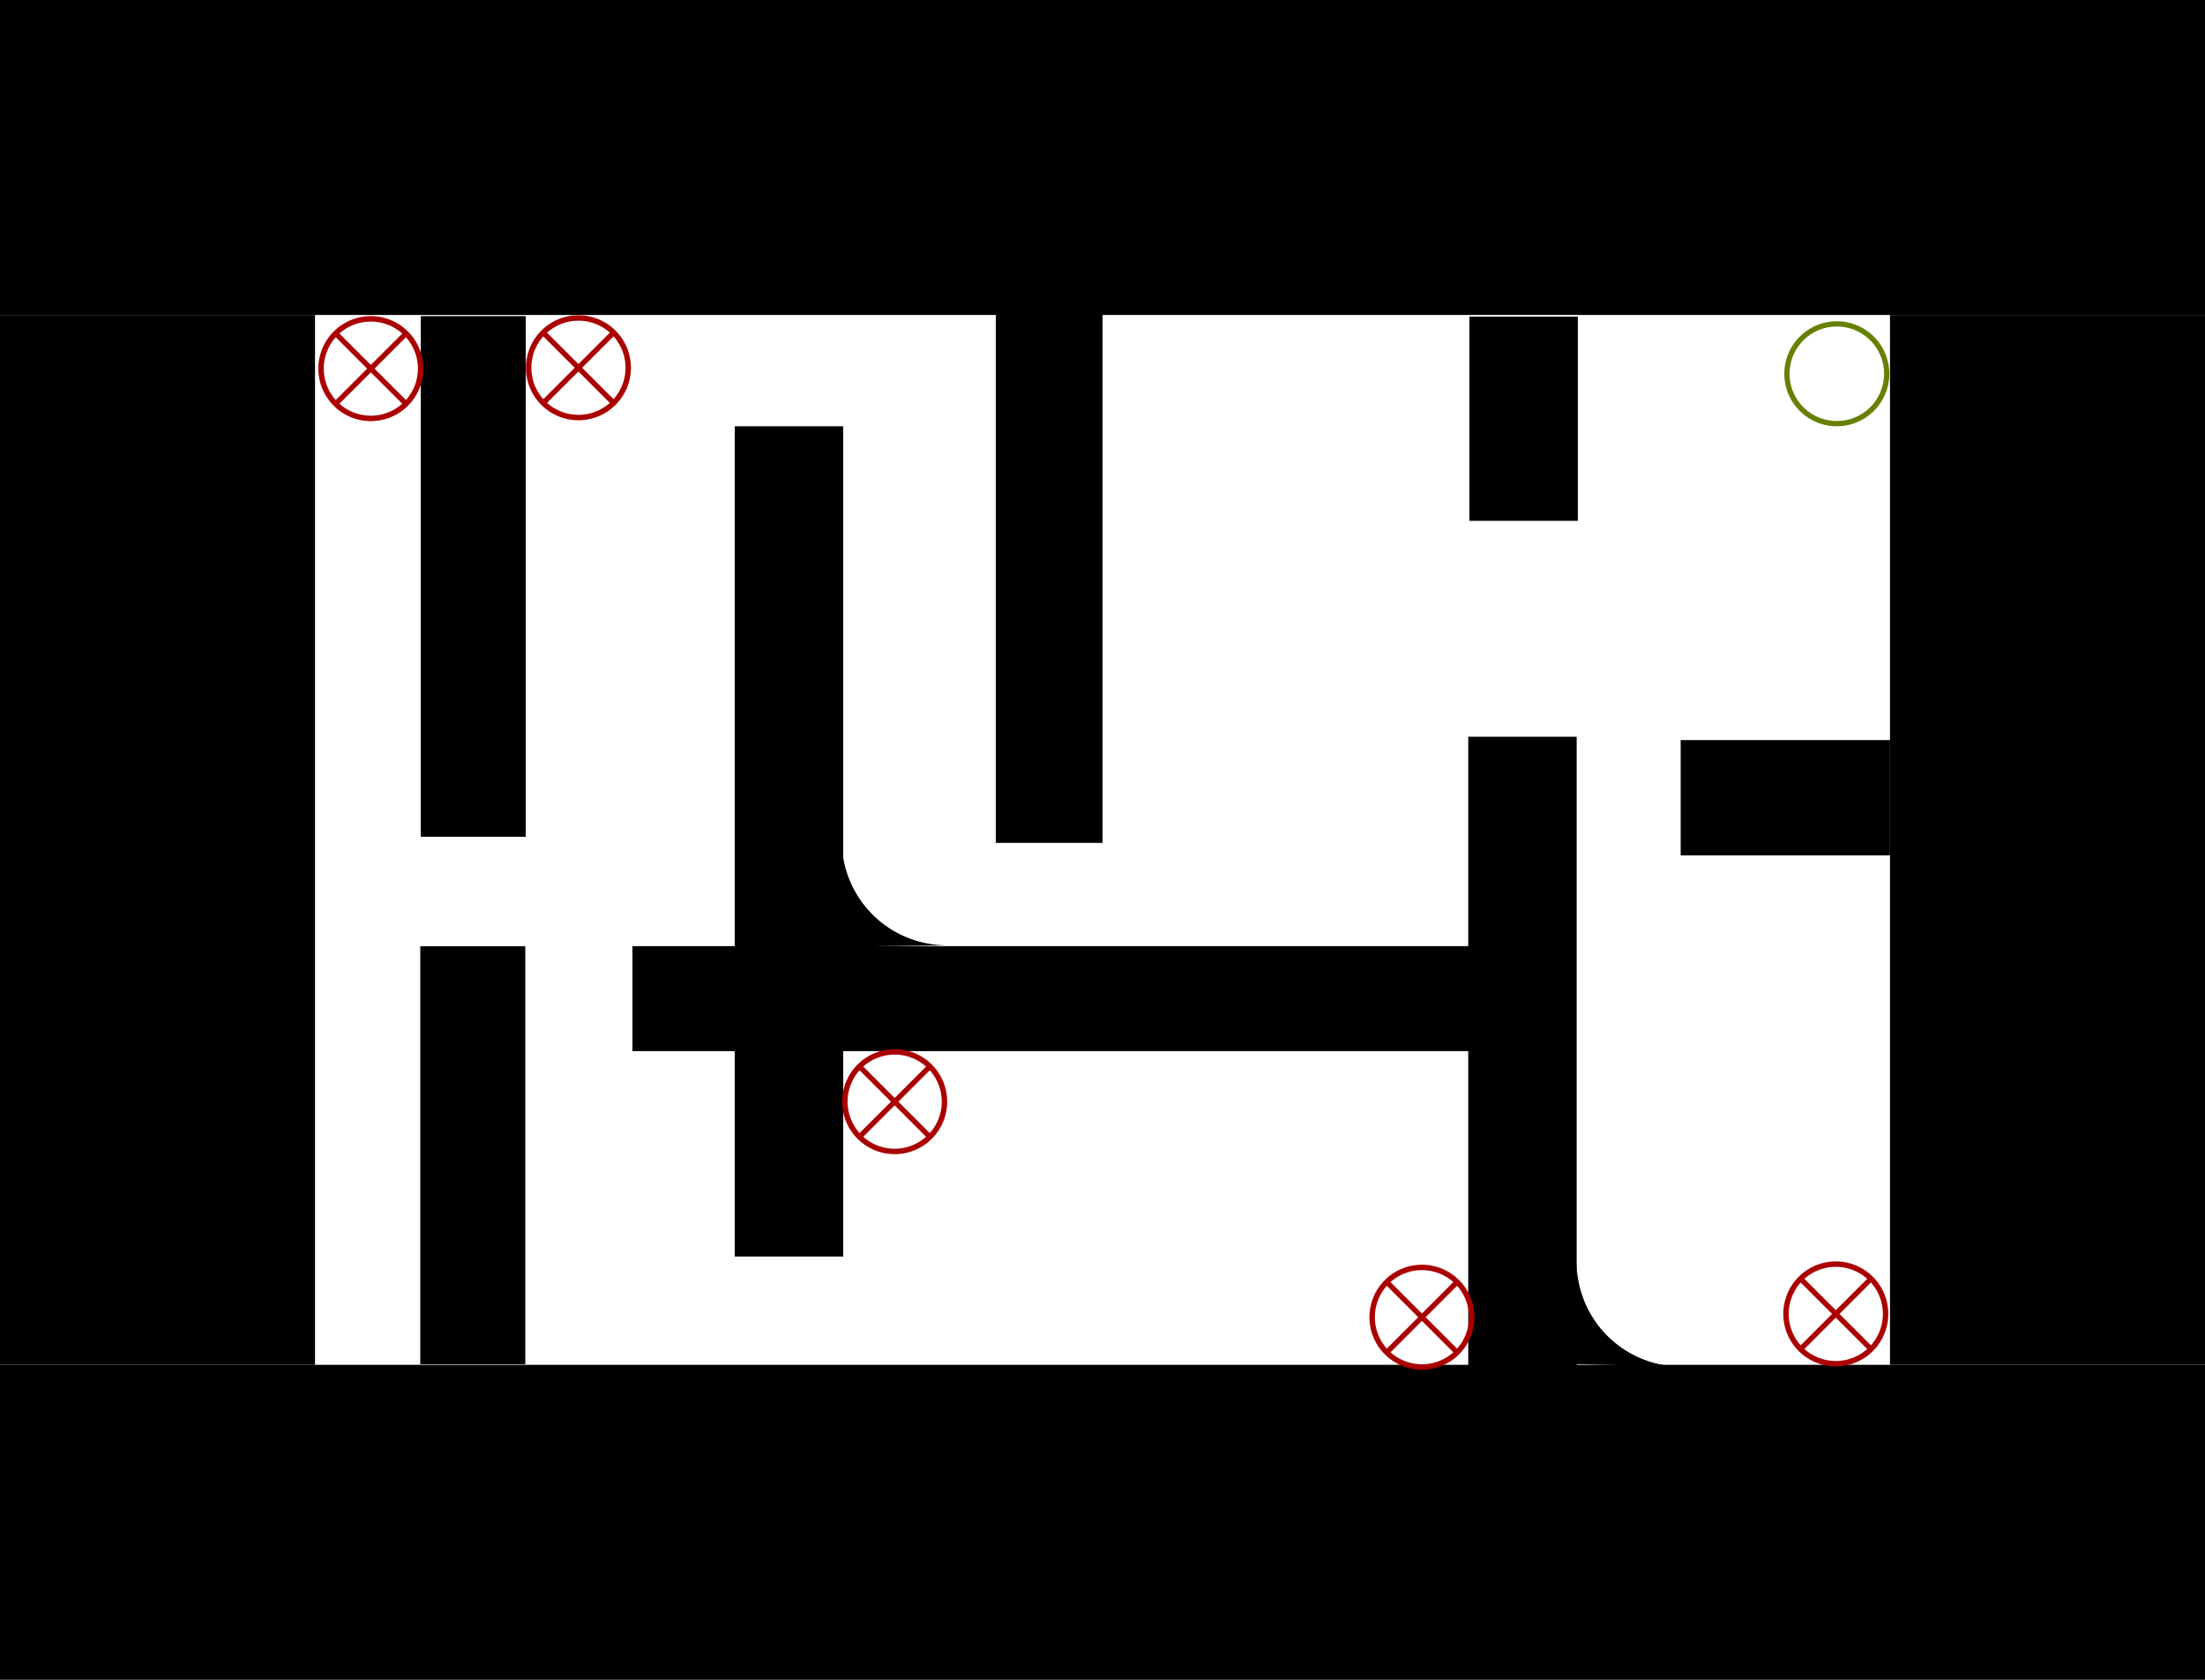<?xml version="1.0" encoding="UTF-8" standalone="no"?>
<!-- Created with Inkscape (http://www.inkscape.org/) -->

<svg
   width="420mm"
   height="320mm"
   viewBox="0 0 420 320"
   version="1.1"
   id="svg1"
   inkscape:version="1.4 (86a8ad7, 2024-10-11)"
   sodipodi:docname="level_1.svg"
   inkscape:export-filename="Desktop\level_template.svg"
   inkscape:export-xdpi="96"
   inkscape:export-ydpi="96"
   xmlns:inkscape="http://www.inkscape.org/namespaces/inkscape"
   xmlns:sodipodi="http://sodipodi.sourceforge.net/DTD/sodipodi-0.dtd"
   xmlns="http://www.w3.org/2000/svg"
   xmlns:svg="http://www.w3.org/2000/svg">
  <sodipodi:namedview
     id="namedview1"
     pagecolor="#bfbfbf"
     bordercolor="#eeeeee"
     borderopacity="1"
     inkscape:showpageshadow="0"
     inkscape:pageopacity="0"
     inkscape:pagecheckerboard="true"
     inkscape:deskcolor="#505050"
     inkscape:document-units="mm"
     inkscape:lockguides="false"
     showguides="true"
     showgrid="true"
     inkscape:clip-to-page="false"
     inkscape:zoom="0.8119774"
     inkscape:cx="712.45825"
     inkscape:cy="556.04996"
     inkscape:window-width="1920"
     inkscape:window-height="1009"
     inkscape:window-x="1912"
     inkscape:window-y="-8"
     inkscape:window-maximized="1"
     inkscape:current-layer="layer1">
    <inkscape:grid
       id="grid1"
       units="mm"
       originx="60"
       originy="60"
       spacingx="1"
       spacingy="1"
       empcolor="#0099e5"
       empopacity="0.302"
       color="#56e500"
       opacity="0.149"
       empspacing="10"
       dotted="false"
       gridanglex="30"
       gridanglez="30"
       visible="true"
       snapvisiblegridlinesonly="true" />
  </sodipodi:namedview>
  <defs
     id="defs1" />
  <g
     inkscape:label="Layer 1"
     inkscape:groupmode="layer"
     id="layer1"
     transform="translate(60,60)">
    <path
       id="rect9"
       style="fill:#000000;stroke-width:0.265"
       d="M 259.831,200.329 A 20,20 0 0 1 240.313,179.858 l -0.477,19.994 z"
       inkscape:label="rect9" />
    <path
       id="rect9-3"
       style="fill:#000000;stroke-width:0.265"
       d="m 120.596,120.072 a 20,20 0 0 1 -20.259,-19.737 l 0.261,19.998 z"
       inkscape:label="rect9" />
    <path
       id="rect10"
       style="stroke-width:0.589"
       d="m 20.145,0.224 h 20 V 99.406 h -20 z" />
    <path
       id="rect10-8"
       style="stroke-width:0.528"
       d="m 20.052,120.263 h 20 v 79.631 h -20 z" />
    <path
       id="rect10-8-5"
       style="stroke-width:0.749"
       d="M 60.468,120.237 H 220.91 v 20 H 60.468 Z" />
    <path
       id="rect10-8-5-16"
       style="stroke-width:0.602"
       d="M 129.686,-1.219 H 150.012 V 100.57 h -20.326 z" />
    <path
       id="rect10-8-5-1"
       style="stroke-width:0.756"
       d="M 79.961,21.206 H 100.613 V 179.367 H 79.961 Z"
       sodipodi:nodetypes="ccccc" />
    <path
       id="rect10-8-5-1-2"
       style="stroke-width:0.661"
       d="m 219.666,80.349 h 20.652 V 201.362 h -20.652 z"
       sodipodi:nodetypes="ccccc" />
    <path
       id="rect10-8-5-1-2-6"
       style="stroke-width:0.375"
       d="m 219.885,0.318 h 20.652 V 39.217 h -20.652 z"
       sodipodi:nodetypes="ccccc"
       inkscape:transform-center-x="-64.192571"
       inkscape:transform-center-y="-8.4241814" />
    <path
       id="rect10-8-5-1-2-6-3"
       style="stroke-width:0.391"
       d="m 260.126,80.986 h 39.877 v 21.955 h -39.877 z"
       sodipodi:nodetypes="ccccc"
       inkscape:transform-center-x="-123.95107"
       inkscape:transform-center-y="-4.7546758" />
    <path
       id="pad1"
       style="stroke-width:2.1"
       d="M -60,-60 H 360 V -1.175e-7 H -60 Z"
       inkscape:label="pad" />
    <path
       id="pad4"
       style="stroke-width:1.449"
       d="M -60,0 H 0 V 200 h -60 z"
       inkscape:label="pad" />
    <path
       id="pad2"
       style="stroke-width:1.449"
       d="m 300,0 h 60 V 200 h -60 z"
       inkscape:label="pad" />
    <path
       id="pad3"
       style="stroke-width:2.1"
       d="m -60,200 h 420 v 60 H -60 Z"
       inkscape:label="pad" />
    <path
       id="g_hole"
       style="fill:#668000;stroke-width:0.265"
       d="m 289.87,1.202 a 10,10 0 0 0 -10,10 10,10 0 0 0 10,10 10,10 0 0 0 10,-10 10,10 0 0 0 -10,-10 z m 0,1 a 9,9 0 0 1 9,9 9,9 0 0 1 -9,9 9,9 0 0 1 -9,-9 9,9 0 0 1 9,-9 z"
       inkscape:label="g_hole" />
    <path
       id="b_hole"
       style="fill:#aa0000;stroke-width:0.265"
       d="m 17.708,3.153 a 10,10 0 0 0 -14.142,7e-6 10,10 0 0 0 -3.6e-4,14.142 10,10 0 0 0 14.142,-3.61e-4 10,10 0 0 0 0,-14.142 z m -1.088,0.381 -5.983,5.983 -5.983,-5.983 a 9,9 0 0 1 11.966,-7e-6 z m 0.707,0.707 a 9,9 0 0 1 -3.7e-4,11.965 l -5.982,-5.982 z m -13.38,0 5.983,5.983 -5.982,5.982 a 9,9 0 0 1 -3.6e-4,-11.965 z m 6.69,6.69 5.982,5.982 a 9,9 0 0 1 -11.965,0 z"
       inkscape:label="b_hole" />
    <path
       id="b_hole-2"
       style="fill:#aa0000;stroke-width:0.265"
       d="m 57.25,2.987 a 10,10 0 0 0 -14.142,7e-6 10,10 0 0 0 -3.6e-4,14.142 10,10 0 0 0 14.142,-3.61e-4 10,10 0 0 0 0,-14.142 z m -1.088,0.381 -5.983,5.983 -5.983,-5.983 a 9,9 0 0 1 11.966,-7e-6 z m 0.707,0.707 a 9,9 0 0 1 -3.7e-4,11.965 l -5.982,-5.982 z m -13.38,0 5.983,5.983 -5.982,5.982 a 9,9 0 0 1 -3.6e-4,-11.965 z m 6.69,6.69 5.982,5.982 a 9,9 0 0 1 -11.965,0 z"
       inkscape:label="b_hole" />
    <path
       id="b_hole-2-3"
       style="fill:#aa0000;stroke-width:0.265"
       d="m 117.486,142.796 a 10,10 0 0 0 -14.142,1e-5 10,10 0 0 0 -3.6e-4,14.142 10,10 0 0 0 14.142,-3.6e-4 10,10 0 0 0 0,-14.142 z m -1.088,0.381 -5.983,5.983 -5.983,-5.983 a 9,9 0 0 1 11.966,-1e-5 z m 0.707,0.707 a 9,9 0 0 1 -3.7e-4,11.965 l -5.982,-5.982 z m -13.38,0 5.983,5.983 -5.982,5.982 a 9,9 0 0 1 -3.6e-4,-11.965 z m 6.69,6.69 5.982,5.982 a 9,9 0 0 1 -11.965,0 z"
       inkscape:label="b_hole" />
    <path
       id="b_hole-3"
       style="fill:#aa0000;stroke-width:0.265"
       d="m 217.917,183.856 a 10,10 0 0 0 -14.142,0 10,10 0 0 0 -3.6e-4,14.142 10,10 0 0 0 14.142,-3.7e-4 10,10 0 0 0 0,-14.142 z m -1.088,0.381 -5.983,5.983 -5.983,-5.983 a 9,9 0 0 1 11.966,-1e-5 z m 0.707,0.707 a 9,9 0 0 1 -3.7e-4,11.965 l -5.982,-5.982 z m -13.38,0 5.983,5.983 -5.982,5.982 a 9,9 0 0 1 -3.6e-4,-11.965 z m 6.69,6.69 5.982,5.982 a 9,9 0 0 1 -11.965,0 z"
       inkscape:label="b_hole" />
    <path
       id="b_hole-7"
       style="fill:#aa0000;stroke-width:0.265"
       d="m 296.748,183.23 a 10,10 0 0 0 -14.142,1e-5 10,10 0 0 0 -3.6e-4,14.142 10,10 0 0 0 14.142,-3.6e-4 10,10 0 0 0 0,-14.142 z m -1.088,0.381 -5.983,5.983 -5.983,-5.983 a 9,9 0 0 1 11.966,-10e-6 z m 0.707,0.707 a 9,9 0 0 1 -3.7e-4,11.965 l -5.982,-5.982 z m -13.38,0 5.983,5.983 -5.982,5.982 a 9,9 0 0 1 -3.6e-4,-11.965 z m 6.69,6.69 5.982,5.982 a 9,9 0 0 1 -11.965,0 z"
       inkscape:label="b_hole" />
  </g>
</svg>
